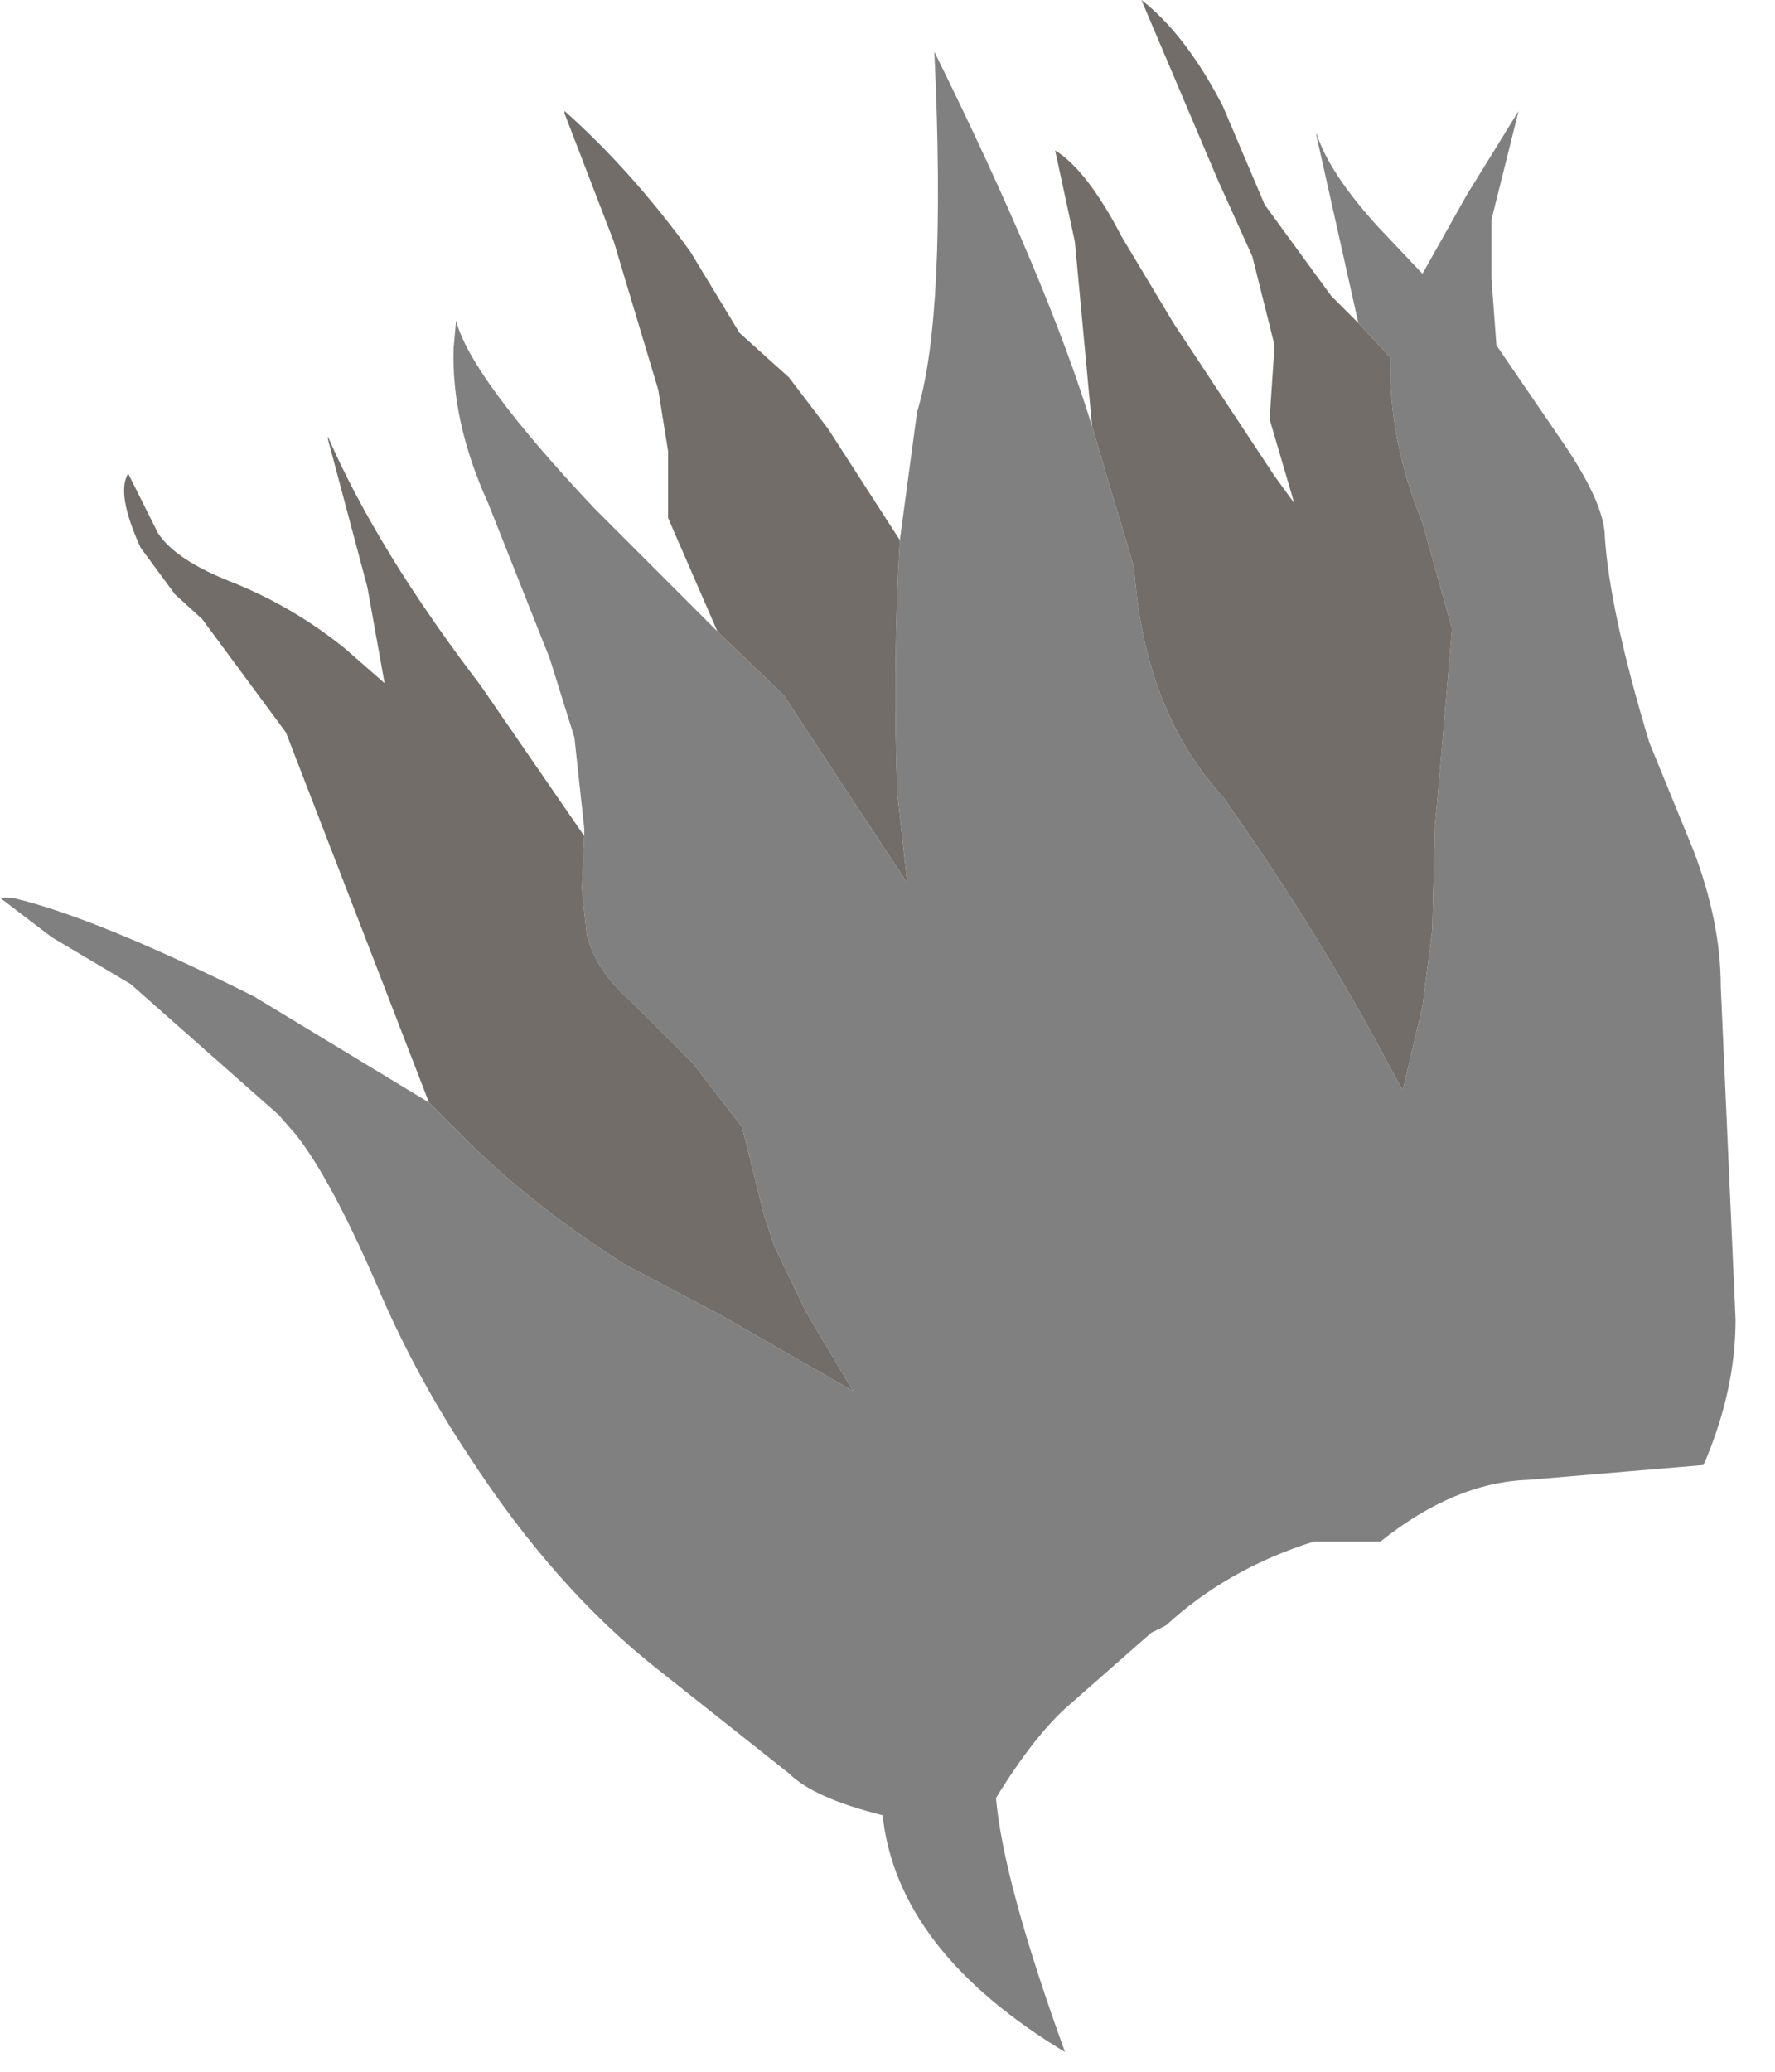 <?xml version="1.0" encoding="utf-8"?>
<svg version="1.1" id="Layer_1"
xmlns="http://www.w3.org/2000/svg"
xmlns:xlink="http://www.w3.org/1999/xlink"
width="36px" height="42px"
xml:space="preserve">
<g id="PathID_1769" transform="matrix(1, 0, 0, 1, 0, 0)">
<path style="fill:#808080;fill-opacity:1" d="M18.25 10.95L18.6 8.35Q19.2 6.4 18.95 1.05Q21.25 5.7 22.15 8.65L23 11.5Q23.2 14.4 24.8 16.15Q26.75 18.9 28.2 21.65L28.45 22.1L28.85 20.4L29.05 18.85L29.1 16.75L29.15 16.25L29.45 12.75L28.85 10.6Q28.2 9 28.2 7.5L28.2 7.25L27.55 6.55L26.7 2.75L26.7 2.7Q26.95 3.5 27.95 4.6L28.85 5.55L29.75 3.95L30.8 2.25L30.25 4.45L30.25 5.65L30.35 7L31.65 8.9Q32.55 10.2 32.55 10.9Q32.65 12.4 33.45 15.05L34.35 17.25Q34.9 18.7 34.9 20L35.2 26.75Q35.2 28.2 34.55 29.7L31 30Q29.5 30.05 28 31.25L26.65 31.25Q24.9 31.8 23.65 32.95L23.35 33.1L21.7 34.55Q21 35.15 20.2 36.45Q20.35 38.15 21.6 41.6Q18.2 39.55 17.9 36.8Q16.5 36.45 16 35.95L13.35 33.85Q11.25 32.2 9.5 29.5Q8.5 28 7.75 26.3Q6.75 23.95 6 23L5.65 22.6L2.65 19.95L1.05 19L0 18.2L0.25 18.2Q1.95 18.6 5.15 20.2L8.7 22.35L9.45 23.1Q10.8 24.45 12.7 25.65L14.6 26.65L17.3 28.2L16.35 26.6L15.7 25.25L15.5 24.65L15.05 22.85L14.05 21.55L12.8 20.3Q12.1 19.7 11.9 18.95L11.8 18L11.85 16.95L11.85 16.8L11.65 14.95L11.15 13.35L9.9 10.2Q9.15 8.55 9.2 7.05L9.25 6.5Q9.55 7.65 12.05 10.3L14.55 12.8L15.9 14.1L17.05 15.85L18.4 17.9L18.2 16.1Q18.1 13.5 18.25 10.95" />
<path style="fill:#726D69;fill-opacity:1" d="M11.8 18L11.9 18.95Q12.1 19.7 12.8 20.3L14.05 21.55L15.05 22.85L15.5 24.65L15.7 25.25L16.35 26.6L17.3 28.2L14.6 26.65L12.7 25.65Q10.8 24.45 9.45 23.1L8.7 22.35L5.8 14.85L4.1 12.55L3.55 12.05L2.85 11.1Q2.35 10 2.6 9.6L3.2 10.8Q3.55 11.35 4.7 11.8Q5.95 12.3 7 13.15L7.8 13.85L7.45 11.9L6.65 8.9L6.65 8.85Q7.65 11.15 9.75 13.9L11.85 16.95L11.8 18M18.2 16.1L18.4 17.9L17.05 15.85L15.9 14.1L14.55 12.8L13.55 10.5L13.55 9.15L13.35 7.9L12.45 4.9L11.45 2.3L11.45 2.25Q12.8 3.45 14 5.1L15 6.75L16 7.65L16.8 8.7L18.25 10.95Q18.1 13.5 18.2 16.1M22.15 8.65L21.8 4.9L21.4 3.05Q22.05 3.45 22.75 4.8L23.8 6.55L25.85 9.65L26.25 10.2L25.75 8.5L25.85 7L25.4 5.2L24.7 3.65L23.15 0Q24.05 0.7 24.8 2.15L25.65 4.15L27 6L27.55 6.55L28.2 7.25L28.2 7.5Q28.2 9 28.85 10.6L29.45 12.75L29.15 16.25L29.1 16.75L29.05 18.85L28.85 20.4L28.45 22.1L28.2 21.65Q26.75 18.9 24.8 16.15Q23.2 14.4 23 11.5L22.15 8.65" />
</g>
</svg>
